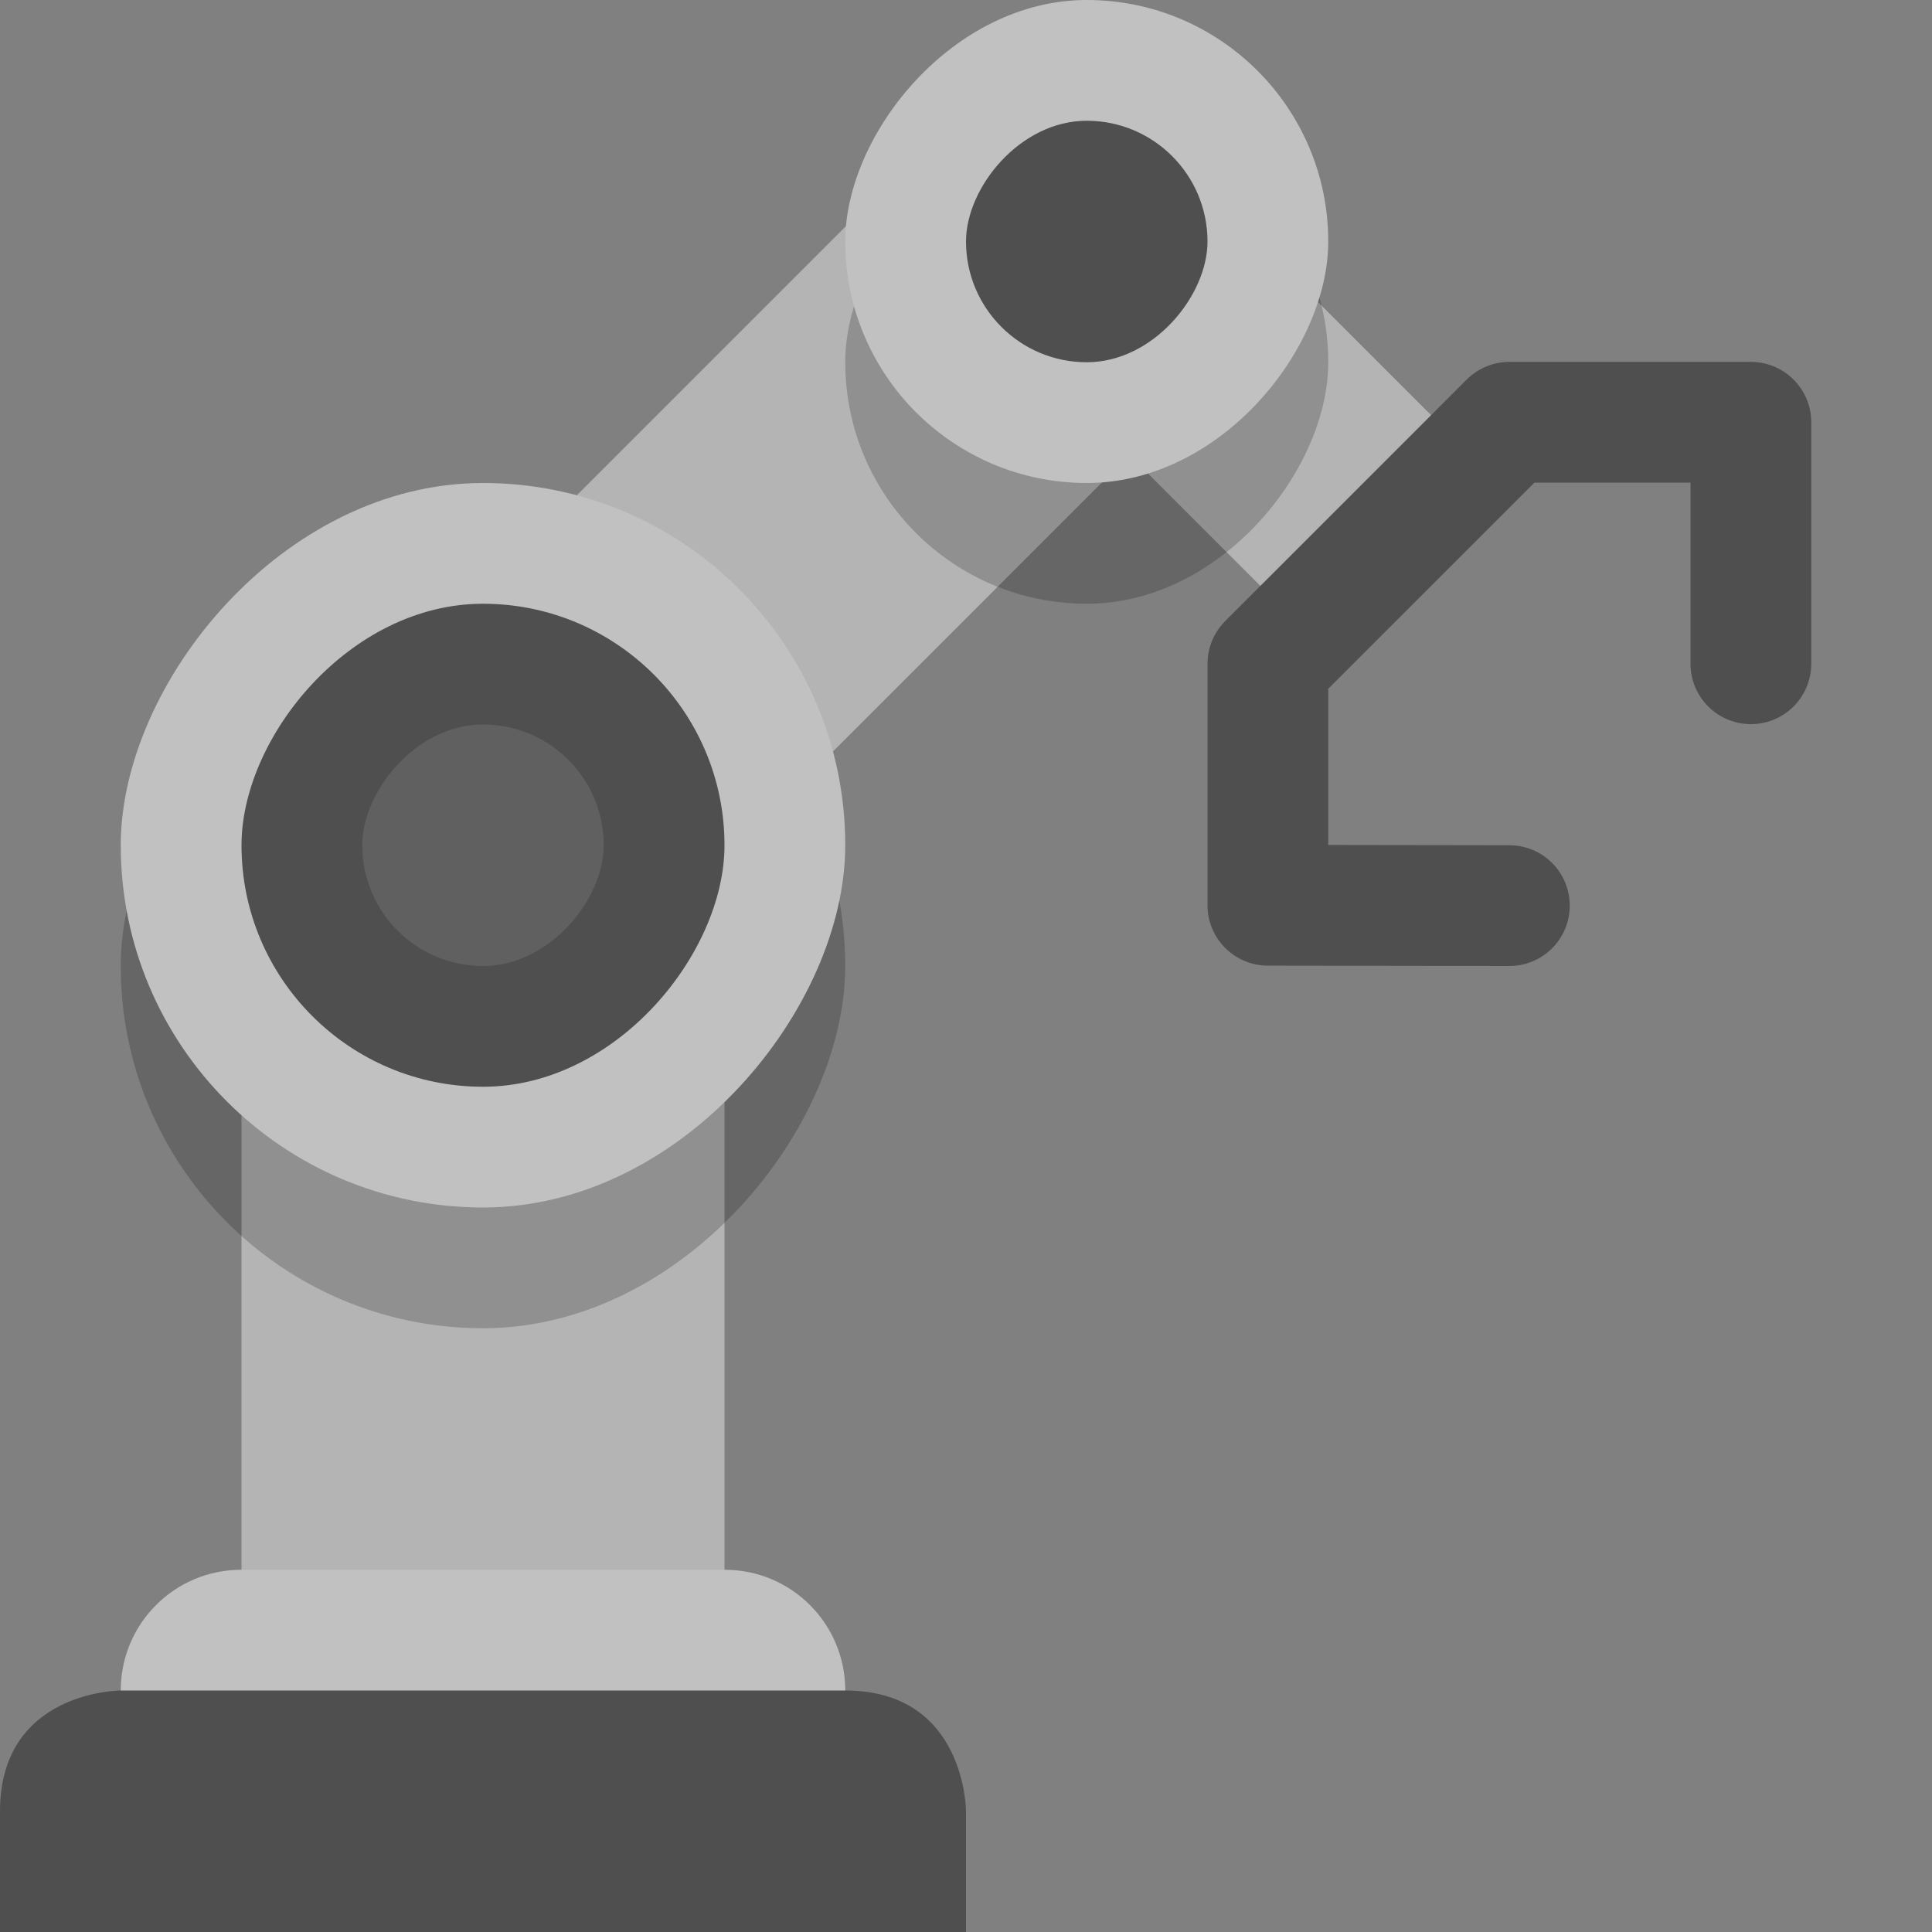 <svg xmlns="http://www.w3.org/2000/svg" width="16" height="16" version="1.1" viewBox="0 0 16 16">
 <rect x="0" y="0" width="16" height="16" fill="#808080" stroke="none"/>
 <path fill="none" stroke="#b4b4b4" stroke-width="3" d="m9 2-4 4"/>
 <rect fill="#b4b4b4" width="4" height="8.5" x="-6" y="6" ry="0" transform="scale(-1,1)"/>
 <path fill="#c1c1c1" d="m6 13h-4c-0.554 0-1 0.446-1 1s0.446 1 1 1h4c0.554 0 1-0.446 1-1s-0.446-1-1-1z"/>
 <path fill="#4f4f4f" d="m7 14c1 0 1 1 1 1v1h-8v-1c0-1 1-1 1-1z"/>
 <path fill="none" stroke="#b4b4b4" stroke-linecap="square" stroke-width="2" d="m9 2 2 2"/>
 <rect opacity=".2" width="4" height="4" x="-11" y="1" ry="2" transform="scale(-1,1)"/>
 <rect opacity=".2" width="6" height="6" x="-7" y="5" ry="3" transform="scale(-1,1)"/>
 <rect fill="#c1c1c1" width="6" height="6" x="-7" y="4" ry="3" transform="scale(-1,1)"/>
 <rect fill="#4f4f4f" width="4" height="4" x="-6" y="5" ry="2" transform="scale(-1,1)"/>
 <rect fill="#fff" opacity=".1" width="2" height="2" x="-5" y="6" ry="1" transform="scale(-1,1)"/>
 <rect fill="#c1c1c1" width="4" height="4" x="-11" y="0" ry="2" transform="scale(-1,1)"/>
 <path fill="none" stroke="#4f4f4f" stroke-linecap="round" stroke-linejoin="round" d="m12.5 7.5-2-0.003v-2l2-2h2v2"/>
 <rect fill="#4f4f4f" width="2" height="2" x="-10" y="1" ry="1" transform="scale(-1,1)"/>
</svg>
